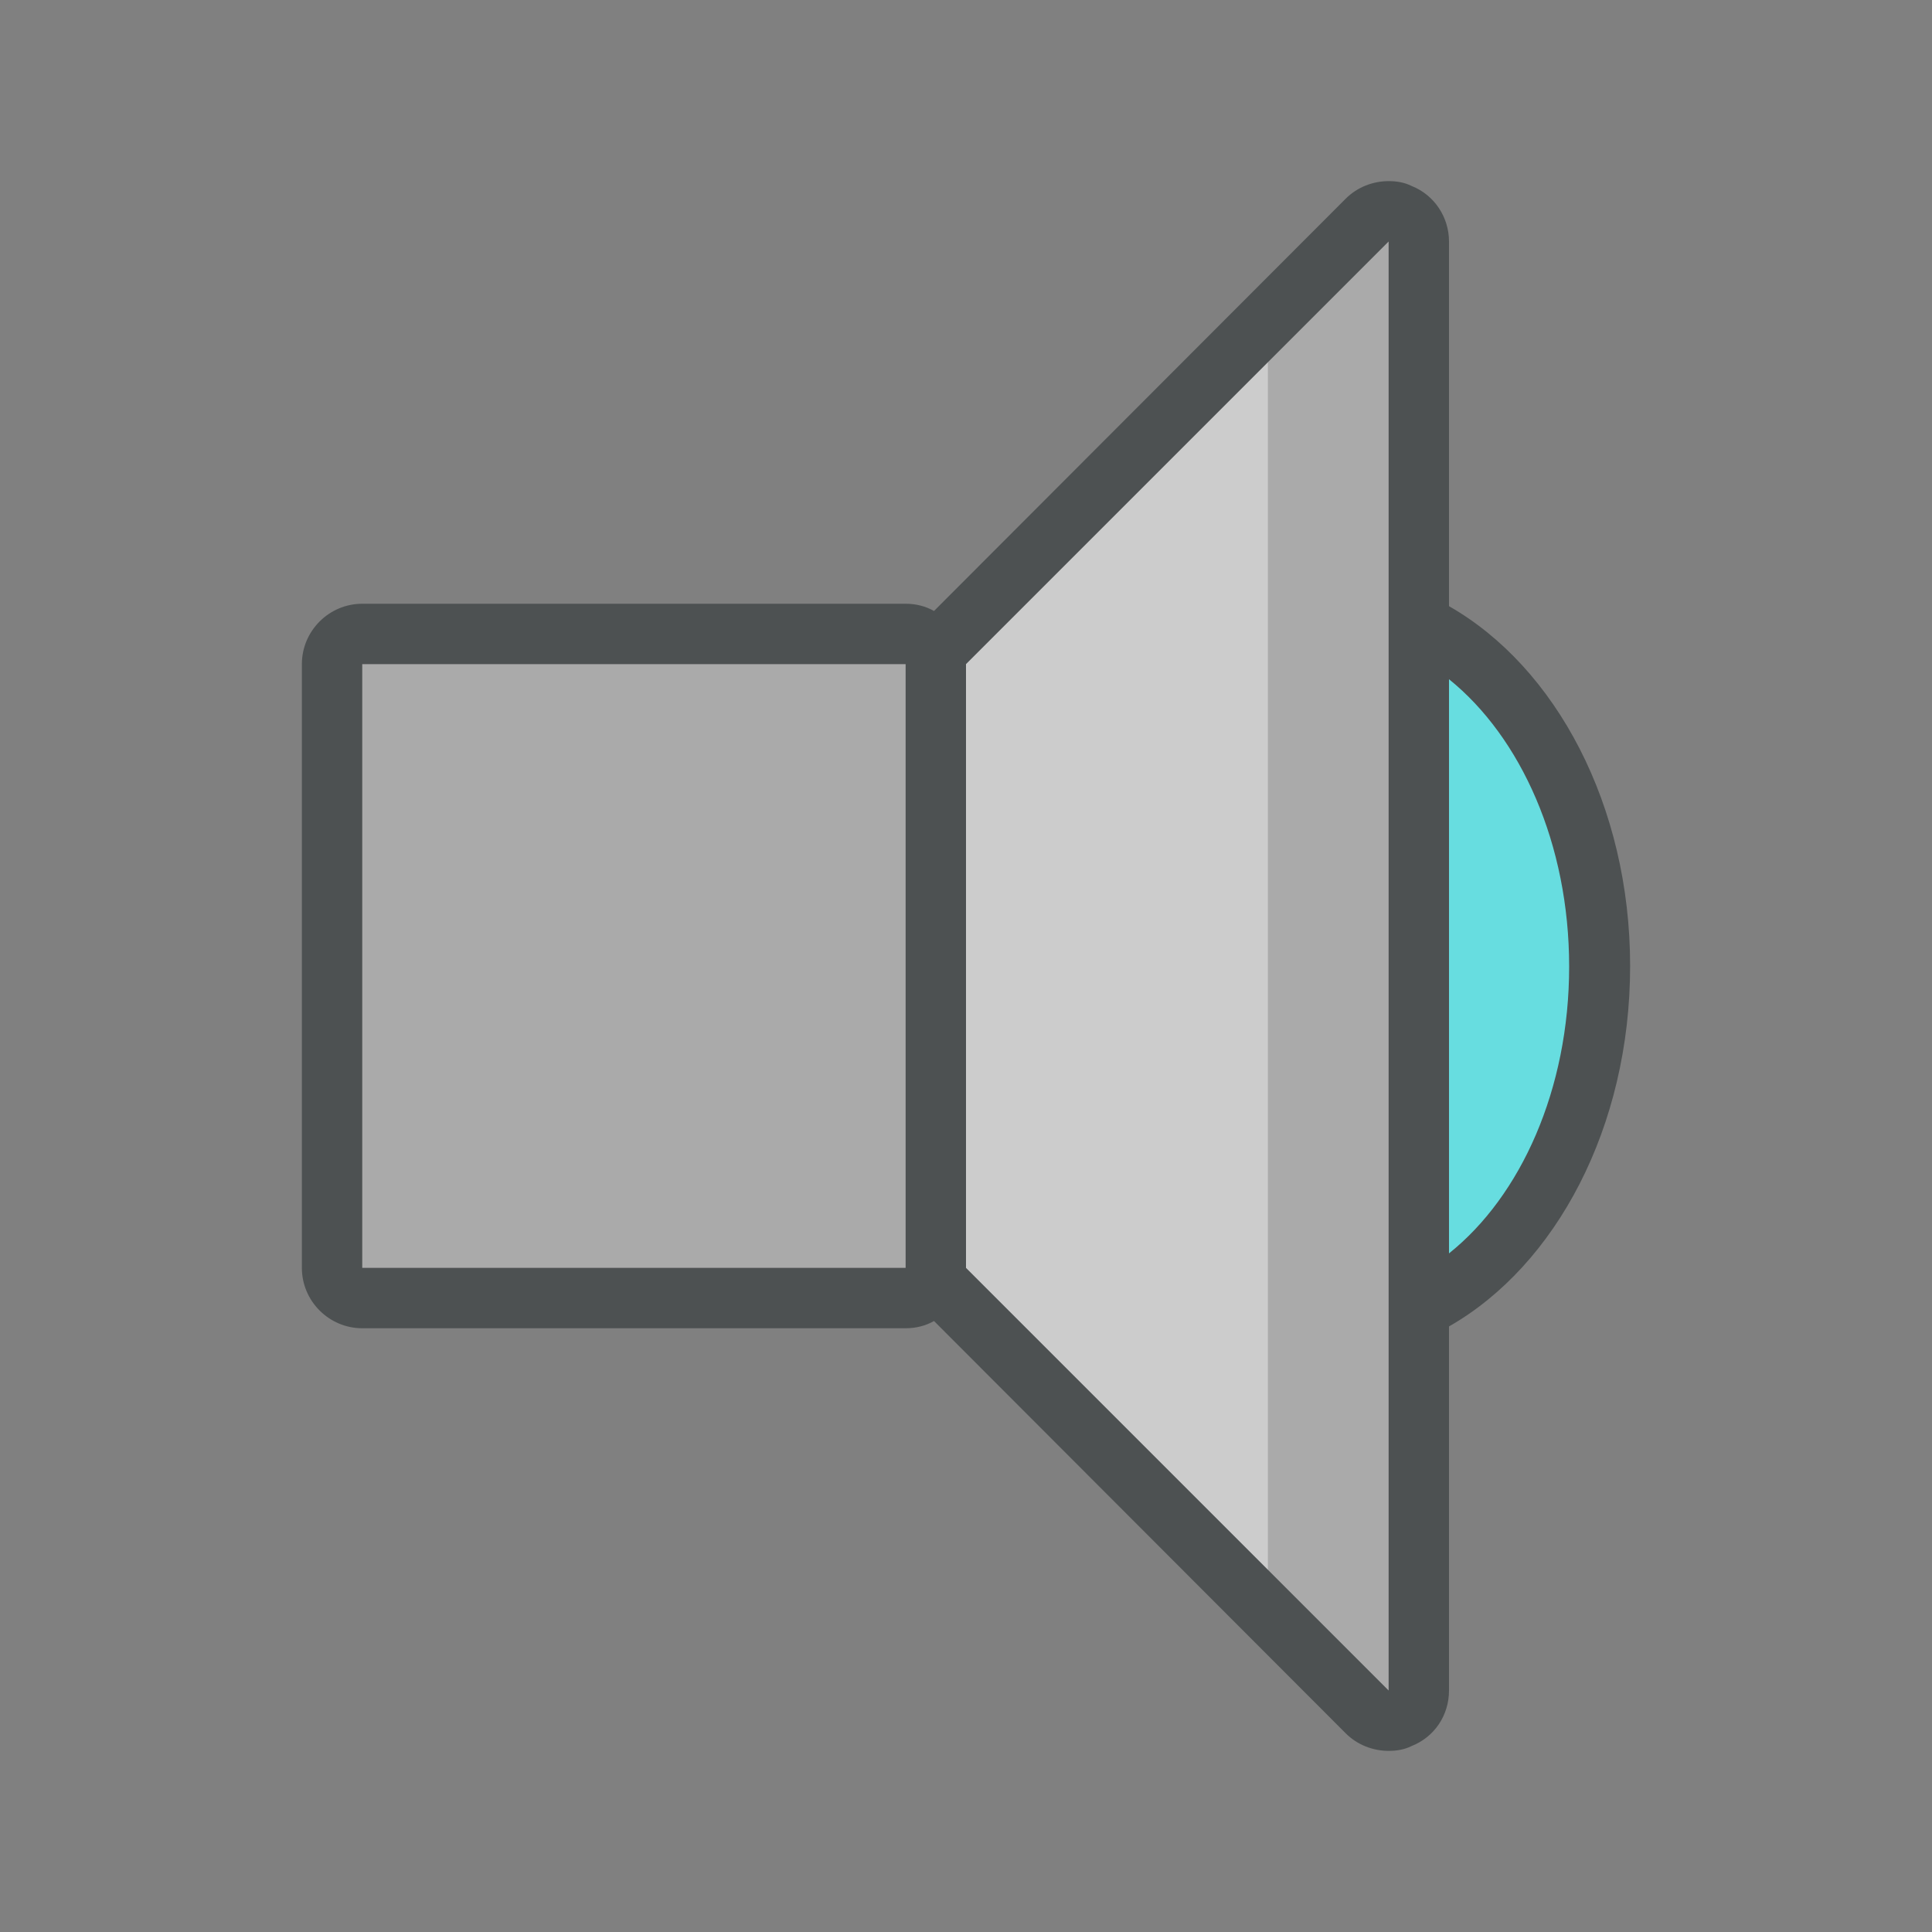 <?xml version="1.0"?>
<svg xmlns="http://www.w3.org/2000/svg" xmlns:xlink="http://www.w3.org/1999/xlink" version="1.1" id="266148778_Layer_1_grid" x="0px" y="0px" width="32px" height="32px" viewBox="0 0 32 32" style="enable-background:new 0 0 32 32;" xml:space="preserve">
<rect x="0" y="0" width="32" height="32" fill="#808080" stroke="none"/>
<path id="266148778_shock_x5F_color_grid" class="stshockcolor" style="fill:#67DDE0;" d="M26.5,16c0,2.62-1.27,4.83-3,5.54V10.46C25.23,11.17,26.5,13.38,26.5,16z"/>
<path style="fill:#AAAAAA;" d="M23.5,4v24c0,0.2-0.12,0.38-0.31,0.46C23.13,28.49,23.06,28.5,23,28.5c-0.13,0-0.26-0.05-0.35-0.15  L21,26.77l-5.5-5.27h-10v-11h10L21,5.23l1.65-1.58C22.74,3.55,22.87,3.5,23,3.5c0.06,0,0.13,0.01,0.19,0.04  C23.38,3.62,23.5,3.8,23.5,4z"/>
<polygon style="opacity:0.4;fill:#FFFFFF;" points="21,5.23 21,26.77 15.5,21.5 15.5,10.5 "/>
<path style="fill:#4D5152;" d="M24,10.04V4c0-0.4-0.24-0.77-0.62-0.92C23.26,3.02,23.13,3,23,3c-0.26,0-0.52,0.1-0.71,0.29  l-6.82,6.83C15.33,10.04,15.17,10,15,10H6c-0.55,0-1,0.45-1,1v10c0,0.55,0.45,1,1,1h9c0.17,0,0.33-0.04,0.47-0.12l6.82,6.83  C22.48,28.9,22.74,29,23,29c0.13,0,0.26-0.02,0.38-0.08C23.76,28.77,24,28.41,24,28v-6.03c1.77-1.01,3-3.3,3-5.97  C27,13.34,25.77,11.05,24,10.04z M15,21H6V11h9V21z M23,28l-7-7V11l7-7V28z M24,20.76v-9.51c1.19,0.96,1.99,2.73,1.99,4.76  C25.99,18.04,25.19,19.81,24,20.76z"/>
</svg>
